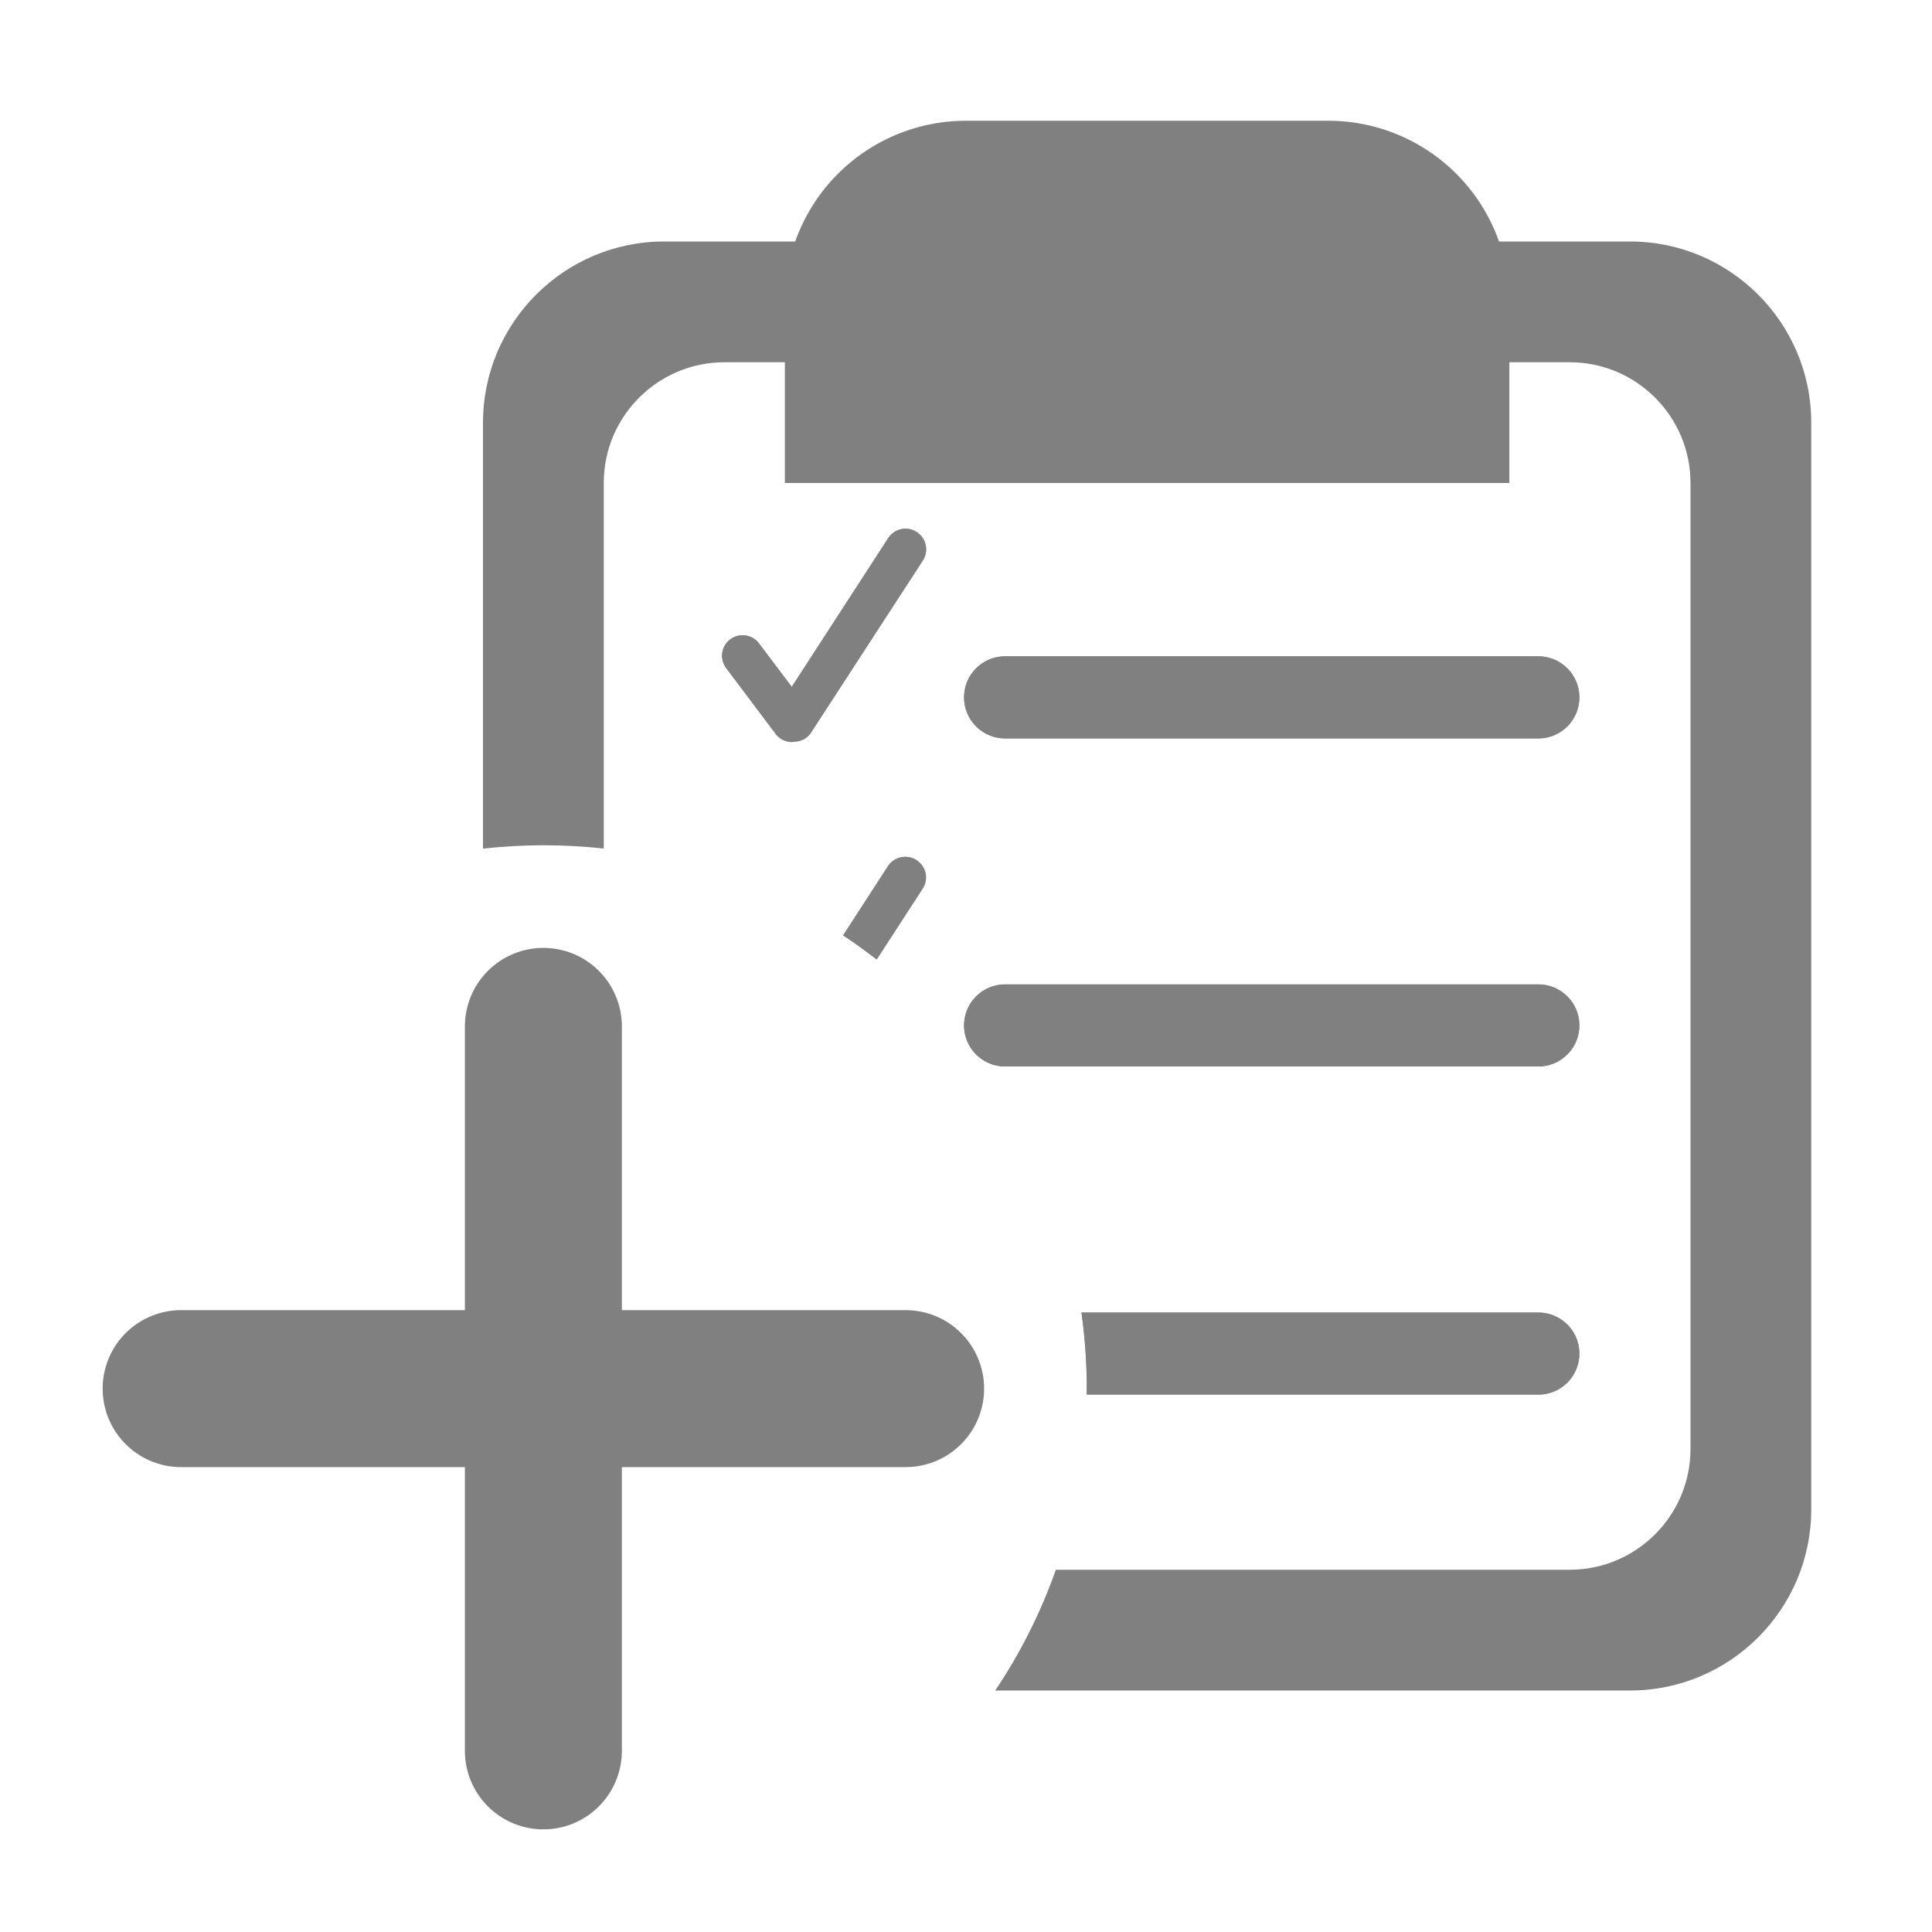 <svg xmlns="http://www.w3.org/2000/svg" width="16" height="16" viewBox="0 0 16 16">
  <g id="IconAsignarPosicionUsuarioHover" data-name="IconAsignarPosicionUsuarioHover" transform="translate(-87 -51.306)">
    <rect id="Rectángulo_38" data-name="Rectángulo 38" width="16" height="16" transform="translate(87 51.306)" fill="none"/>
    <g id="IconPlus" transform="translate(86.8 58.683)">
      <line id="Línea_26" data-name="Línea 26" y2="6" transform="translate(4.7 1.123)" stroke="gray" stroke-linecap="round" stroke-width="1.3"/>
      <line id="Línea_27" data-name="Línea 27" x1="6" transform="translate(1.7 4.123)" stroke="gray" stroke-linecap="round" stroke-width="1.3"/>
    </g>
    <g id="IconTabla" transform="translate(91.077 52.019)" fill="none">
      <g id="Sustracción_8" data-name="Sustracción 8" transform="translate(-0.077 1.287)" fill="#fff">
        <path d="M 9.5 12 L 4.242 12 C 4.45 11.69 4.619 11.354 4.744 11 L 9 11 C 9.551 11 10 10.551 10 10 L 10 2 C 10 1.448 9.551 1 9 1 L 2 1 C 1.448 1 1 1.448 1 2 L 1 5.027 C 0.84 5.01 0.672 5 0.5 5 C 0.333 5 0.165 5.01 5.586242878052872e-06 5.028 L 5.586242878052872e-06 1.5 C 5.586242878052872e-06 0.673 0.673 2.731323149873788e-07 1.5 2.731323149873788e-07 L 9.5 2.731323149873788e-07 C 10.327 2.731323149873788e-07 11 0.673 11 1.5 L 11 10.5 C 11 11.327 10.327 12 9.5 12 Z" fill="gray"/>
      </g>
      <g id="Rectángulo_28" data-name="Rectángulo 28" transform="translate(2.423 0.287)" >
        <path d="M1.5,0h3A1.5,1.5,0,0,1,6,1.5V3A0,0,0,0,1,6,3H0A0,0,0,0,1,0,3V1.5A1.5,1.5,0,0,1,1.5,0Z" fill="gray" />
        
      </g>
      <g id="Sustracción_11" data-name="Sustracción 11" transform="translate(1.904 3.666)" stroke-linecap="round" fill="none" stroke-width="0.9" >
        <path d="M6.759,7.17H3.019c0-.017,0-.033,0-.049a4.554,4.554,0,0,0-.044-.63H6.759a.34.34,0,0,1,0,.68Zm0-2.717H2.343a.34.34,0,1,1,0-.68H6.759a.34.34,0,0,1,0,.68ZM1.28,3.567h0C1.19,3.5,1.1,3.43,1,3.368l.372-.574a.17.17,0,0,1,.143-.077.17.17,0,0,1,.143.262l-.381.586Zm-.7-1.8A.171.171,0,0,1,.443,1.7L.034,1.155A.17.17,0,0,1,0,1.028.17.17,0,0,1,.169.882.169.169,0,0,1,.305.95l.271.359.8-1.233A.17.17,0,0,1,1.519,0a.171.171,0,0,1,.166.135.168.168,0,0,1-.023.128L.736,1.687A.168.168,0,0,1,.6,1.763Zm6.18-.03H2.343a.34.34,0,1,1,0-.68H6.759a.34.34,0,0,1,0,.68Z" fill="gray"/>
        <path d="M 6.759 7.17 L 3.019 7.17 C 3.019 7.154 3.02 7.137 3.02 7.121 C 3.02 6.91 3.005 6.698 2.976 6.491 L 6.759 6.491 C 6.946 6.491 7.098 6.643 7.098 6.83 C 7.098 7.018 6.946 7.17 6.759 7.17 Z M 6.759 4.453 L 2.343 4.453 C 2.155 4.453 2.003 4.301 2.003 4.113 C 2.003 3.926 2.155 3.774 2.343 3.774 L 6.759 3.774 C 6.946 3.774 7.098 3.926 7.098 4.113 C 7.098 4.301 6.946 4.453 6.759 4.453 Z M 1.28 3.567 L 1.279 3.566 C 1.19 3.497 1.097 3.43 1.004 3.368 L 1.376 2.794 C 1.408 2.746 1.461 2.717 1.519 2.717 C 1.552 2.717 1.584 2.727 1.611 2.745 C 1.649 2.77 1.675 2.808 1.685 2.852 C 1.694 2.897 1.686 2.942 1.661 2.98 L 1.281 3.566 L 1.28 3.567 Z M 0.579 1.765 C 0.526 1.765 0.475 1.74 0.443 1.697 L 0.034 1.155 C 0.007 1.118 -0.005 1.073 0.001 1.028 C 0.007 0.983 0.031 0.944 0.068 0.916 C 0.097 0.894 0.132 0.882 0.169 0.882 C 0.223 0.882 0.273 0.907 0.305 0.95 L 0.576 1.31 L 1.376 0.076 C 1.408 0.028 1.461 -0.001 1.519 -0.001 C 1.552 -0.001 1.583 0.009 1.611 0.027 C 1.649 0.052 1.675 0.09 1.685 0.134 C 1.694 0.179 1.686 0.224 1.661 0.262 L 0.736 1.687 C 0.706 1.734 0.654 1.762 0.598 1.763 C 0.591 1.764 0.585 1.765 0.579 1.765 Z M 6.759 1.735 L 2.343 1.735 C 2.155 1.735 2.003 1.583 2.003 1.395 C 2.003 1.208 2.155 1.056 2.343 1.056 L 6.759 1.056 C 6.946 1.056 7.098 1.208 7.098 1.395 C 7.098 1.583 6.946 1.735 6.759 1.735 Z" fill="gray"/>
      </g>
    </g>
  </g>
</svg>
